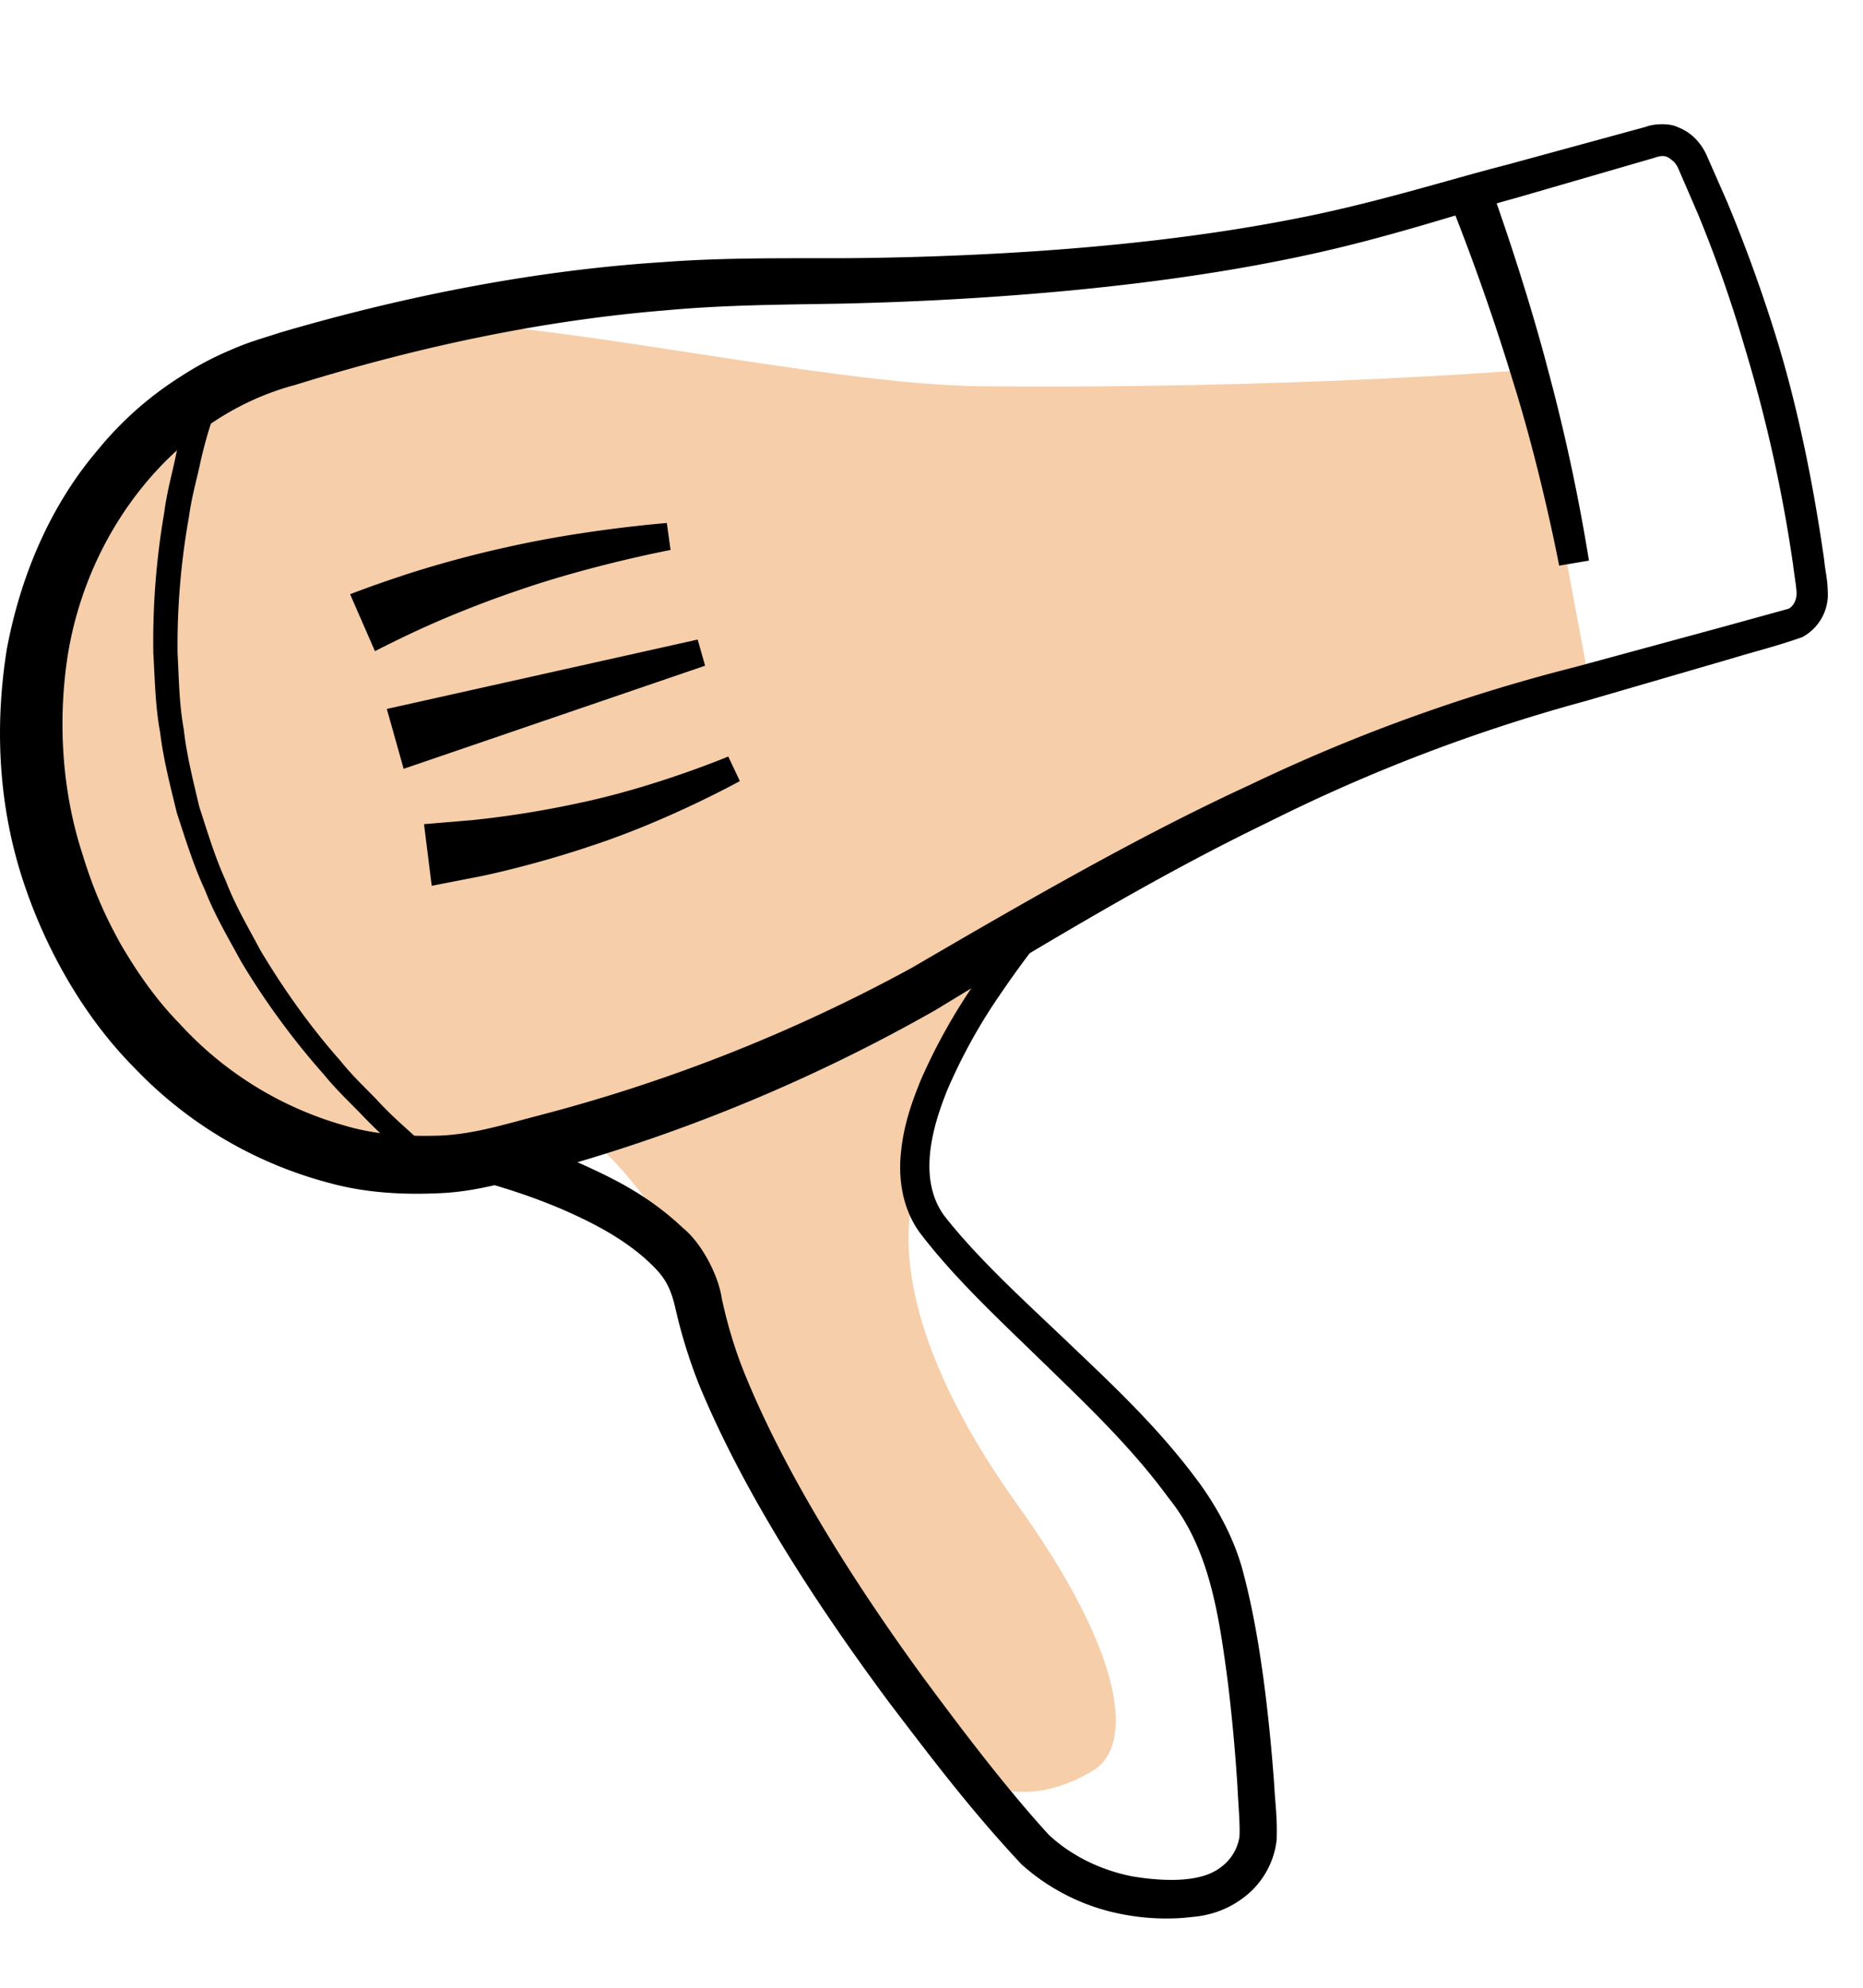 <svg width="30" height="32" fill="none" xmlns="http://www.w3.org/2000/svg"><path fill-rule="evenodd" clip-rule="evenodd" d="M10.497 19.435c-1.16-1.565-1.38-1.137-1.38-1.137s-4.248 1.433-6.32-1.187-3.178-6.342-1.495-8.646c1.683-2.304 3.7-3.096 5.422-3.247 1.722-.152 6.523.974 9.057 1 5.05.05 8.868-.268 8.868-.268l.941 5.022s-5.588 1.502-7.754 3.182c-2.166 1.68-3.406 3.248-3.075 4.964 0 0-.818 1.7 1.628 5.114 1.731 2.414 1.877 3.875 1.21 4.273-.666.398-1.95.862-3.306-1.237-1.356-2.1-3.796-7.833-3.796-7.833z" fill="#F6CEA9"/><path fill-rule="evenodd" clip-rule="evenodd" d="M27.48 2.494l.334.76c.208.5.499 1.241.798 2.207.297.967.566 2.167.764 3.562.018.196.058.297.058.577a.783.783 0 01-.412.657c-.436.153-.743.224-1.136.344l-2.361.687a27.415 27.415 0 00-5.112 1.953c-1.765.852-3.5 1.897-5.358 3.025A27.279 27.279 0 018.88 18.83c-.52.148-1.125.342-1.744.376-.614.033-1.243.002-1.84-.164a6.676 6.676 0 01-3.137-1.857c-.853-.859-1.48-2.013-1.825-3.124-.367-1.185-.414-2.41-.226-3.602.22-1.18.699-2.322 1.479-3.23a5.529 5.529 0 011.33-1.172 5 5 0 01.798-.423c.288-.128.49-.18.8-.281 2.06-.605 4.16-1.005 6.143-1.132.993-.076 1.976-.062 2.883-.064a52.059 52.059 0 002.654-.083c1.699-.097 3.249-.278 4.599-.541 1.335-.254 2.508-.635 3.473-.881l2.239-.611c.123-.05.378-.06.504.003a.806.806 0 01.309.207.962.962 0 01.157.234l.004.009zm-.454.219l-.024-.047c-.007-.008-.023-.037-.052-.066-.072-.055-.124-.128-.304-.061l-2.23.647c-.967.263-2.103.656-3.5.948-1.38.292-2.955.5-4.676.626-.861.064-1.758.107-2.688.128-.94.017-1.87.019-2.834.108-1.937.158-3.924.567-5.965 1.201-1.933.512-3.368 2.352-3.673 4.424-.148 1.029-.077 2.127.243 3.114.175.574.359.994.626 1.474.268.457.574.896.945 1.273a5.685 5.685 0 002.645 1.635c.5.151 1.022.181 1.535.165.517-.019 1-.165 1.563-.314a26.401 26.401 0 006.038-2.383c1.822-1.062 3.659-2.125 5.449-2.948a28.028 28.028 0 015.246-1.9l2.373-.645 1.055-.291c.067-.028.129-.124.132-.234.006-.079-.04-.326-.056-.476a23.859 23.859 0 00-.772-3.477 21.125 21.125 0 00-.758-2.165l-.322-.745.004.009z" fill="#000"/><path fill-rule="evenodd" clip-rule="evenodd" d="M23.996 2.98s.54 1.474.935 2.987a30.62 30.62 0 01.656 3.058l-.48.081s-.285-1.508-.746-2.976a36.74 36.74 0 00-1.017-2.895l.652-.255zM6.229 11.413l5.006-1.117.119.421-4.854 1.66-.271-.964zm-.592-1.846s.297-.118.775-.277c.47-.158 1.104-.34 1.745-.48 1.282-.291 2.581-.39 2.581-.39l.06.434s-1.255.236-2.449.649c-.597.202-1.179.439-1.605.636-.418.193-.706.344-.706.344l-.4-.916zm1.191 3.701l.785-.066a15.82 15.82 0 001.704-.273c1.234-.257 2.41-.75 2.41-.75l.187.395s-1.148.637-2.405 1.047c-.624.21-1.264.378-1.75.482l-.807.157-.124-.992zm-3.26-7.03l-.17.574a6.983 6.983 0 00-.177.657c-.054.254-.136.536-.179.855a11.791 11.791 0 00-.183 2.184c.022.4.024.817.1 1.23.046.42.153.834.25 1.25.132.405.254.816.43 1.199.15.394.364.752.551 1.106.411.69.858 1.296 1.287 1.779.201.252.42.453.6.643.178.192.347.346.488.473l.44.398-.218.254s-.163-.148-.45-.404a7.62 7.62 0 01-.503-.48c-.185-.194-.409-.4-.618-.657a12.163 12.163 0 01-1.336-1.824c-.197-.365-.42-.736-.578-1.143-.185-.397-.315-.822-.454-1.244-.104-.43-.217-.86-.269-1.295-.08-.43-.085-.862-.11-1.277a12.18 12.18 0 01.175-2.26c.042-.329.126-.625.181-.89.055-.267.12-.489.175-.67.107-.367.17-.576.17-.576l.398.118zm13.464 8.552s-.38.414-.934 1.23a8.862 8.862 0 00-.847 1.536c-.24.597-.474 1.42-.05 2.01.508.65 1.185 1.275 1.9 1.952.71.68 1.485 1.385 2.153 2.277.33.435.63.98.77 1.536.148.562.242 1.115.32 1.683.076.565.132 1.135.174 1.708.015.304.053.533.04.9a1.35 1.35 0 01-.544.935 1.509 1.509 0 01-.477.24 1.68 1.68 0 01-.265.056l-.216.022a3.71 3.71 0 01-.939-.05 3.377 3.377 0 01-1.666-.81c-.827-.883-1.467-1.734-2.132-2.606-1.29-1.738-2.369-3.452-3.053-5.095a8.356 8.356 0 01-.383-1.222c-.085-.383-.184-.539-.425-.767-.44-.413-.98-.67-1.412-.86a9.85 9.85 0 00-1.049-.375l-.373-.1.187-.79.42.118c.264.083.652.21 1.131.42.475.217 1.06.486 1.638 1.033.288.232.57.75.624 1.141.085.382.187.742.338 1.13.613 1.535 1.657 3.252 2.905 4.963.622.84 1.32 1.764 2.021 2.532.365.341.841.571 1.346.67.487.081 1.091.108 1.415-.14a.748.748 0 00.31-.497c.012-.203-.02-.544-.032-.808a29.472 29.472 0 00-.154-1.674c-.147-1.113-.302-2.167-.956-2.974-.61-.835-1.367-1.545-2.068-2.228-.703-.682-1.393-1.327-1.934-2.037-.304-.415-.353-.925-.302-1.339.047-.425.18-.794.317-1.128a9.353 9.353 0 01.906-1.61c.58-.835.98-1.263.98-1.263l.316.28z" fill="#000"/></svg>